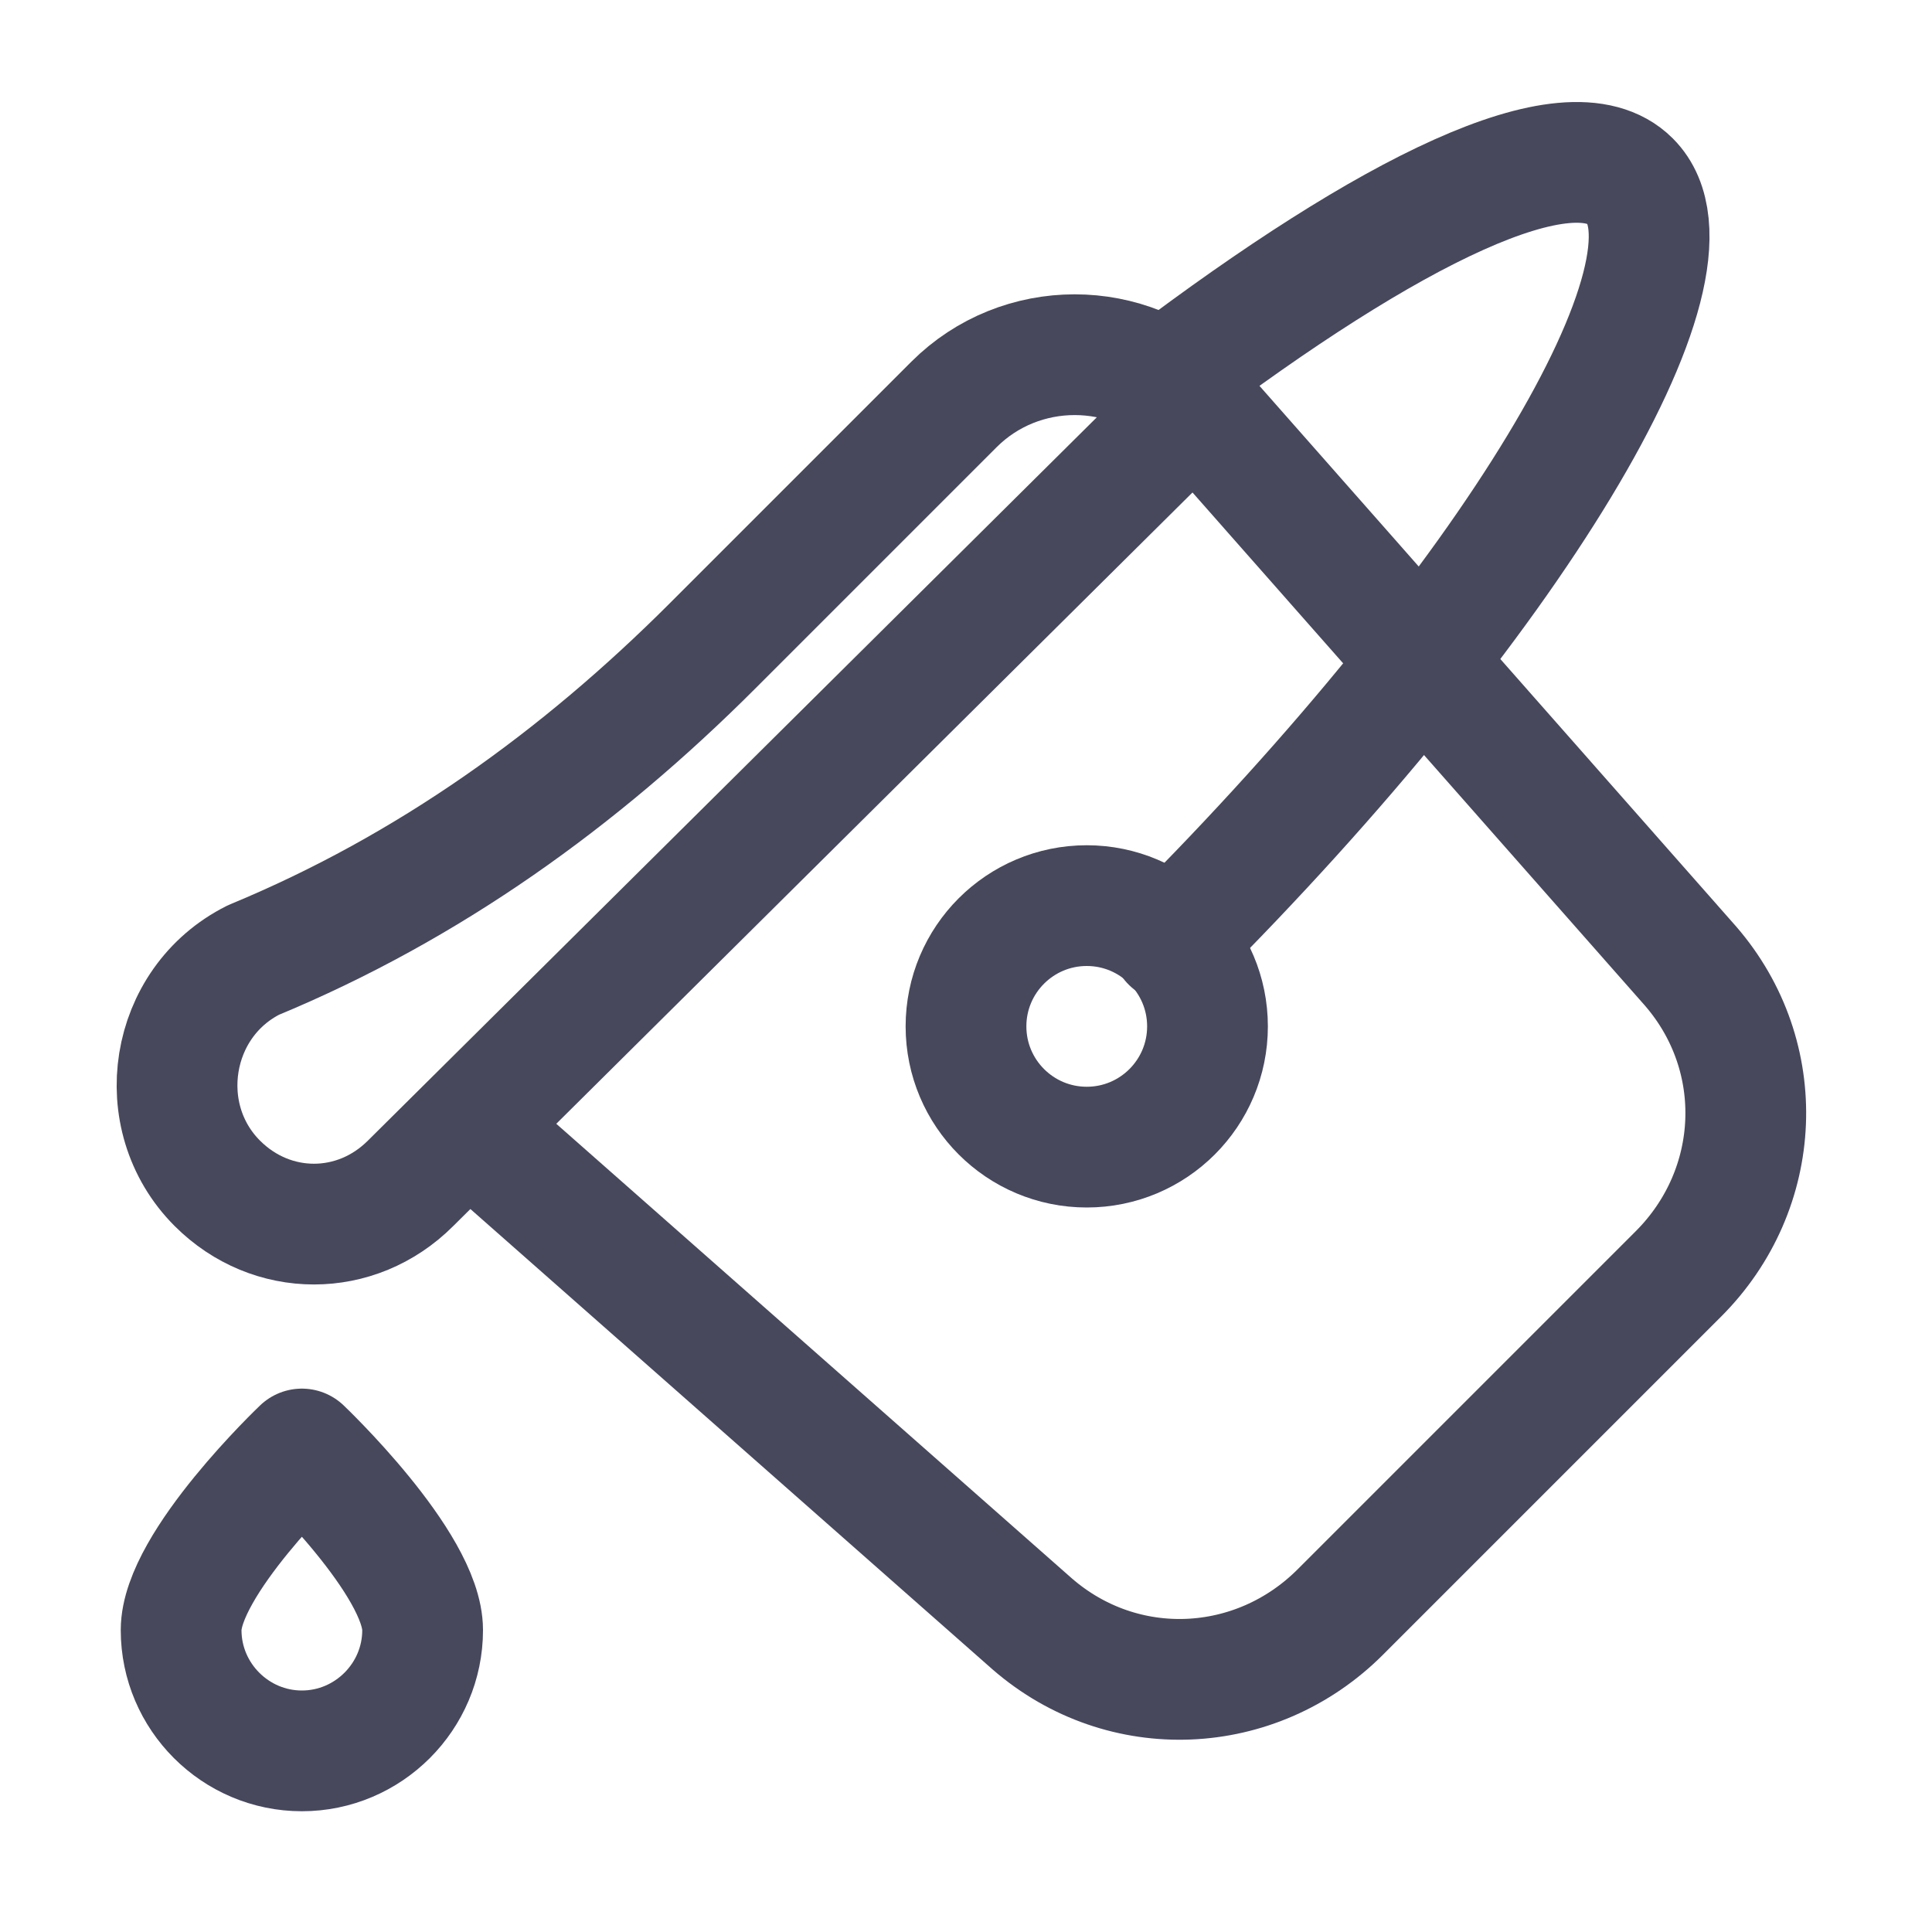 <?xml version="1.0" encoding="utf-8"?><!-- Uploaded to: SVG Repo, www.svgrepo.com, Generator: SVG Repo Mixer Tools -->
<svg version="1.1" id="Icons" xmlns="http://www.w3.org/2000/svg" xmlns:xlink="http://www.w3.org/1999/xlink" viewBox="0 0 32 32" xml:space="preserve">
	<style type="text/css">
	.st0{fill:none;stroke:#47485C;stroke-width:2;stroke-linecap:round;stroke-linejoin:round;stroke-miterlimit:10;}
</style>
	<path class="st0" d="M7,27c0,1.1-0.9,2-2,2s-2-0.9-2-2s2-3,2-3S7,25.9,7,27z"/>
	<path class="st0" d="M3.6,19.6L3.6,19.6c0.9,0.9,2.3,0.9,3.2,0L19.8,6.7l0,0c-1.1-1.1-2.9-1.1-4,0l-4,4c-2.2,2.2-4.7,4-7.6,5.2l0,0
	C2.8,16.6,2.5,18.5,3.6,19.6z"/>
	<path class="st0" d="M19.8,6.7L28,16c1.3,1.5,1.2,3.7-0.2,5.1l-5.6,5.6c-1.4,1.4-3.6,1.5-5.1,0.2l-9.3-8.2"/>
	<circle class="st0" cx="18" cy="17" r="2"/>
	<path class="st0" d="M19.3,6.3C23,3.5,26,2,27,3c1.4,1.4-2,7-7.6,12.6"/>
</svg>